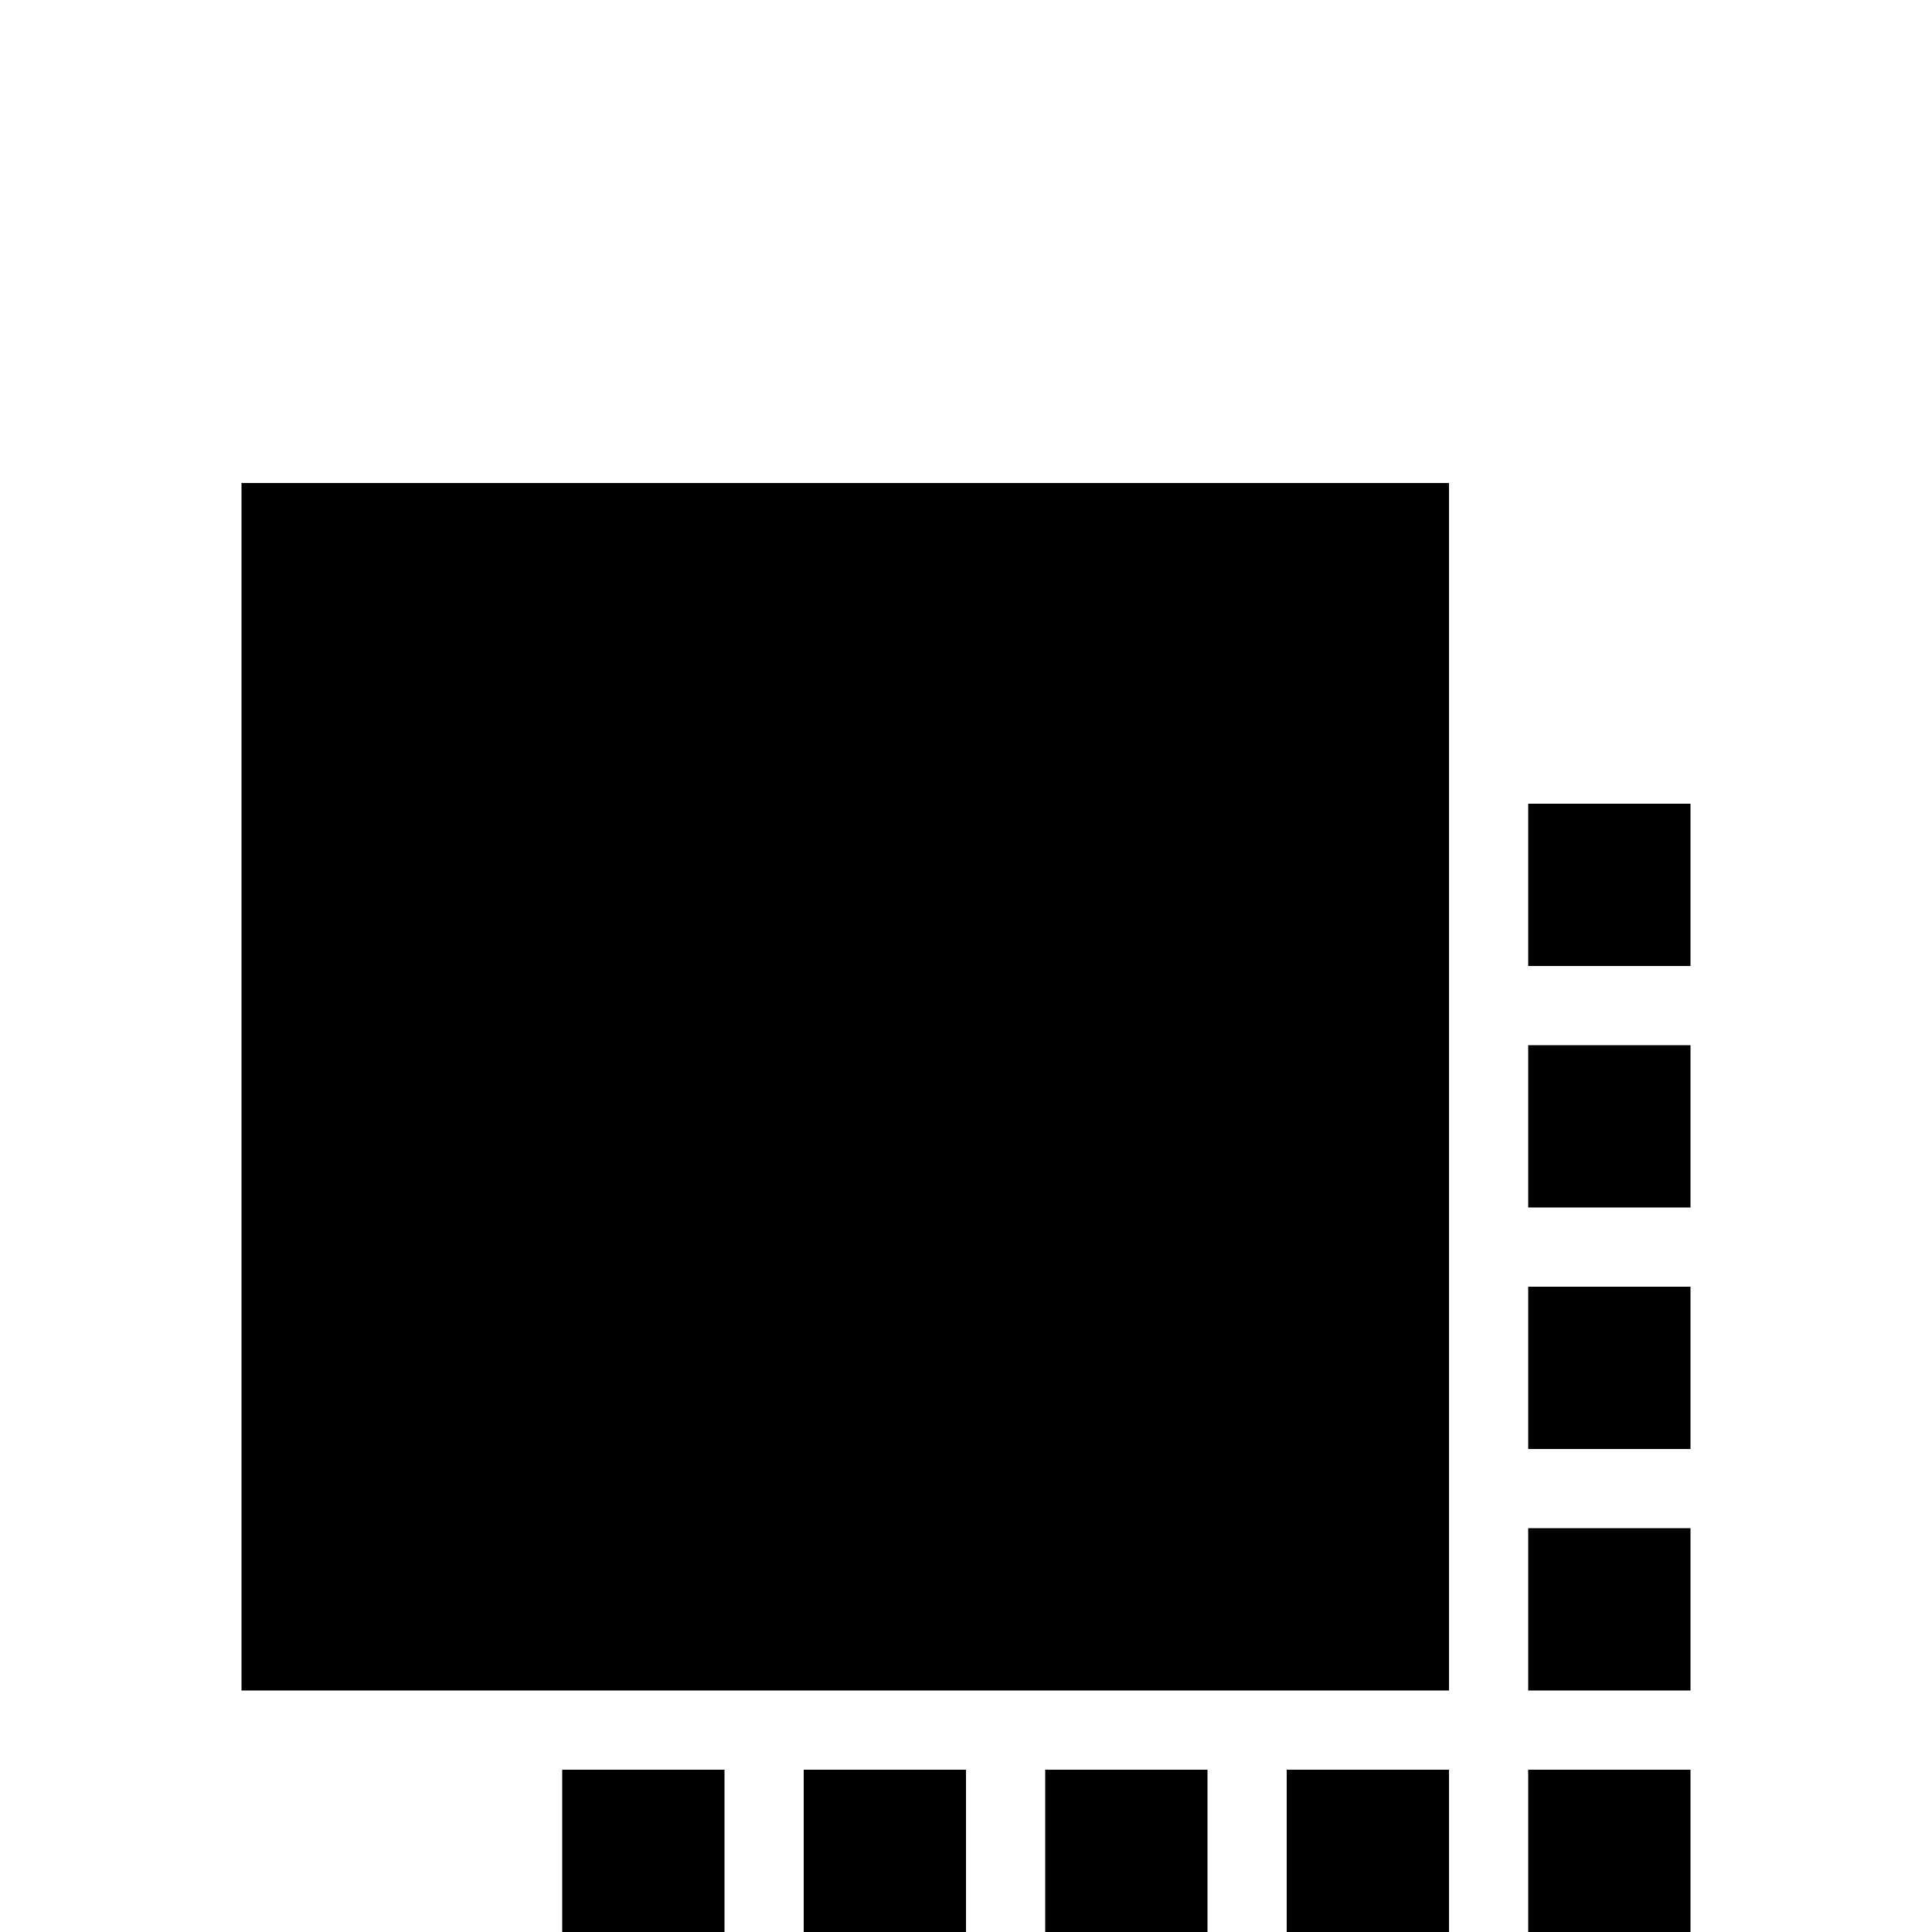 <!-- Generated by IcoMoon.io -->
<svg version="1.1" xmlns="http://www.w3.org/2000/svg" width="24" height="24" viewBox="0 0 24 24">
<title>box_shadow</title>
<path d="M3 6h15v15h-15v-15zM18.984 21.984h2.016v2.016h-2.016v-2.016zM18.984 18.984h2.016v2.016h-2.016v-2.016zM18.984 15.984h2.016v2.016h-2.016v-2.016zM18.984 12.984h2.016v2.016h-2.016v-2.016zM18.984 9.984h2.016v2.016h-2.016v-2.016zM15.984 21.984h2.016v2.016h-2.016v-2.016zM12.984 21.984h2.016v2.016h-2.016v-2.016zM9.984 21.984h2.016v2.016h-2.016v-2.016zM6.984 21.984h2.016v2.016h-2.016v-2.016z"></path>
</svg>
